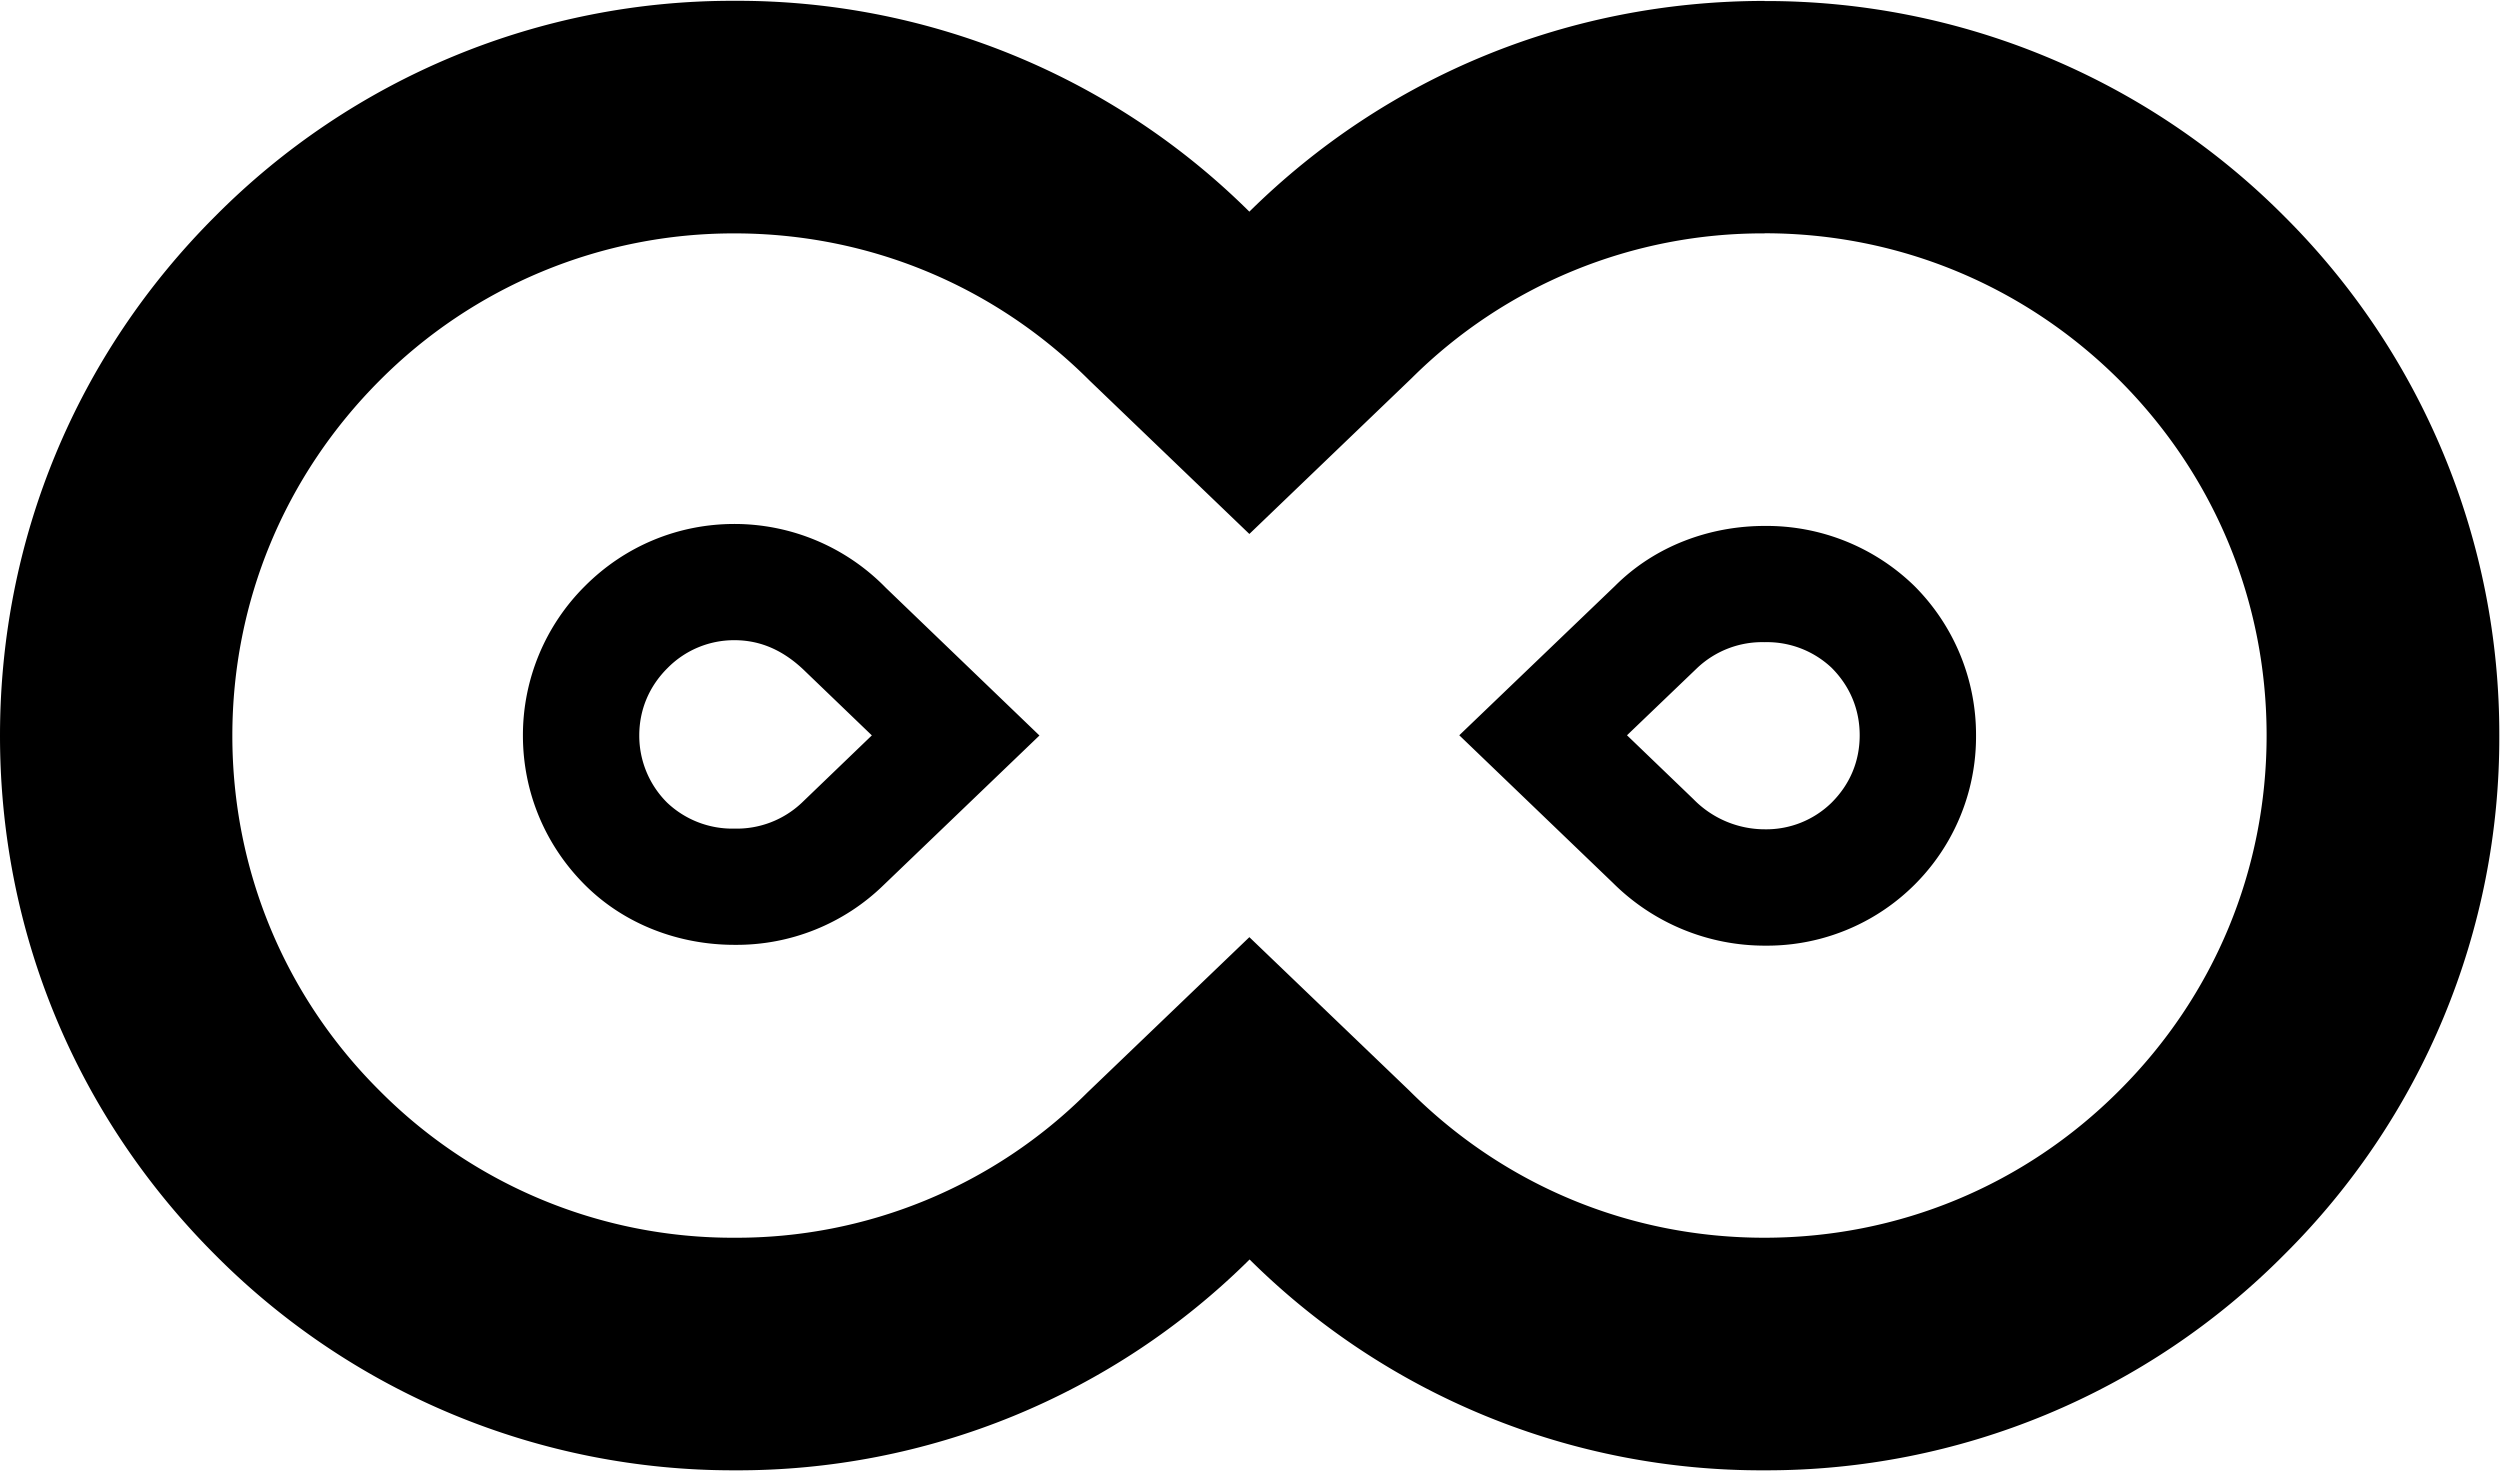 <svg xmlns="http://www.w3.org/2000/svg" version="1.2" viewBox="0 0 21.509 12.657"><path d="M15.182 2.007c1.152 0 2.237.45 3.053 1.264.815.816 1.266 1.9 1.266 3.056s-.45 2.24-1.268 3.056c-.813.815-1.898 1.266-3.053 1.266s-2.238-.449-3.055-1.266l-1.376-1.32-1.395 1.338a4.27 4.27 0 0 1-3.036 1.248 4.281 4.281 0 0 1-3.054-1.267C2.449 8.57 1.999 7.483 1.999 6.33s.45-2.237 1.267-3.056a4.295 4.295 0 0 1 3.053-1.266c1.154 0 2.239.45 3.055 1.266l1.375 1.32 1.396-1.34a4.279 4.279 0 0 1 3.037-1.246m0-2c-1.679 0-3.25.645-4.433 1.813A6.252 6.252 0 0 0 6.319.007 6.266 6.266 0 0 0 1.852 1.86C.658 3.052 0 4.64 0 6.33s.658 3.273 1.852 4.467A6.278 6.278 0 0 0 6.32 12.65a6.25 6.25 0 0 0 4.431-1.814 6.249 6.249 0 0 0 4.431 1.814 6.27 6.27 0 0 0 4.469-1.854 6.263 6.263 0 0 0 1.852-4.467 6.285 6.285 0 0 0-1.852-4.47 6.283 6.283 0 0 0-4.469-1.85zm-8.863 5.5c.225 0 .426.088.612.271l.57.548-.603.58a.814.814 0 0 1-.578.222.815.815 0 0 1-.58-.223.812.812 0 0 1-.24-.578c0-.22.084-.422.243-.58a.803.803 0 0 1 .576-.24m0-1c-.486 0-.942.19-1.285.533a1.809 1.809 0 0 0-.535 1.287c0 .484.189.941.533 1.285.344.344.815.516 1.287.516a1.81 1.81 0 0 0 1.285-.516l1.339-1.285-1.321-1.27a1.819 1.819 0 0 0-1.303-.55zm8.863 1.017a.81.81 0 0 1 .576.22c.158.158.242.358.242.581s-.083.422-.243.581a.802.802 0 0 1-.571.228.858.858 0 0 1-.617-.26l-.571-.549.603-.578a.814.814 0 0 1 .581-.223m0-1c-.472 0-.943.172-1.287.516l-1.34 1.285 1.322 1.27a1.85 1.85 0 0 0 1.311.54 1.798 1.798 0 0 0 1.813-1.809 1.81 1.81 0 0 0-.532-1.287 1.821 1.821 0 0 0-1.287-.515z"/></svg>
